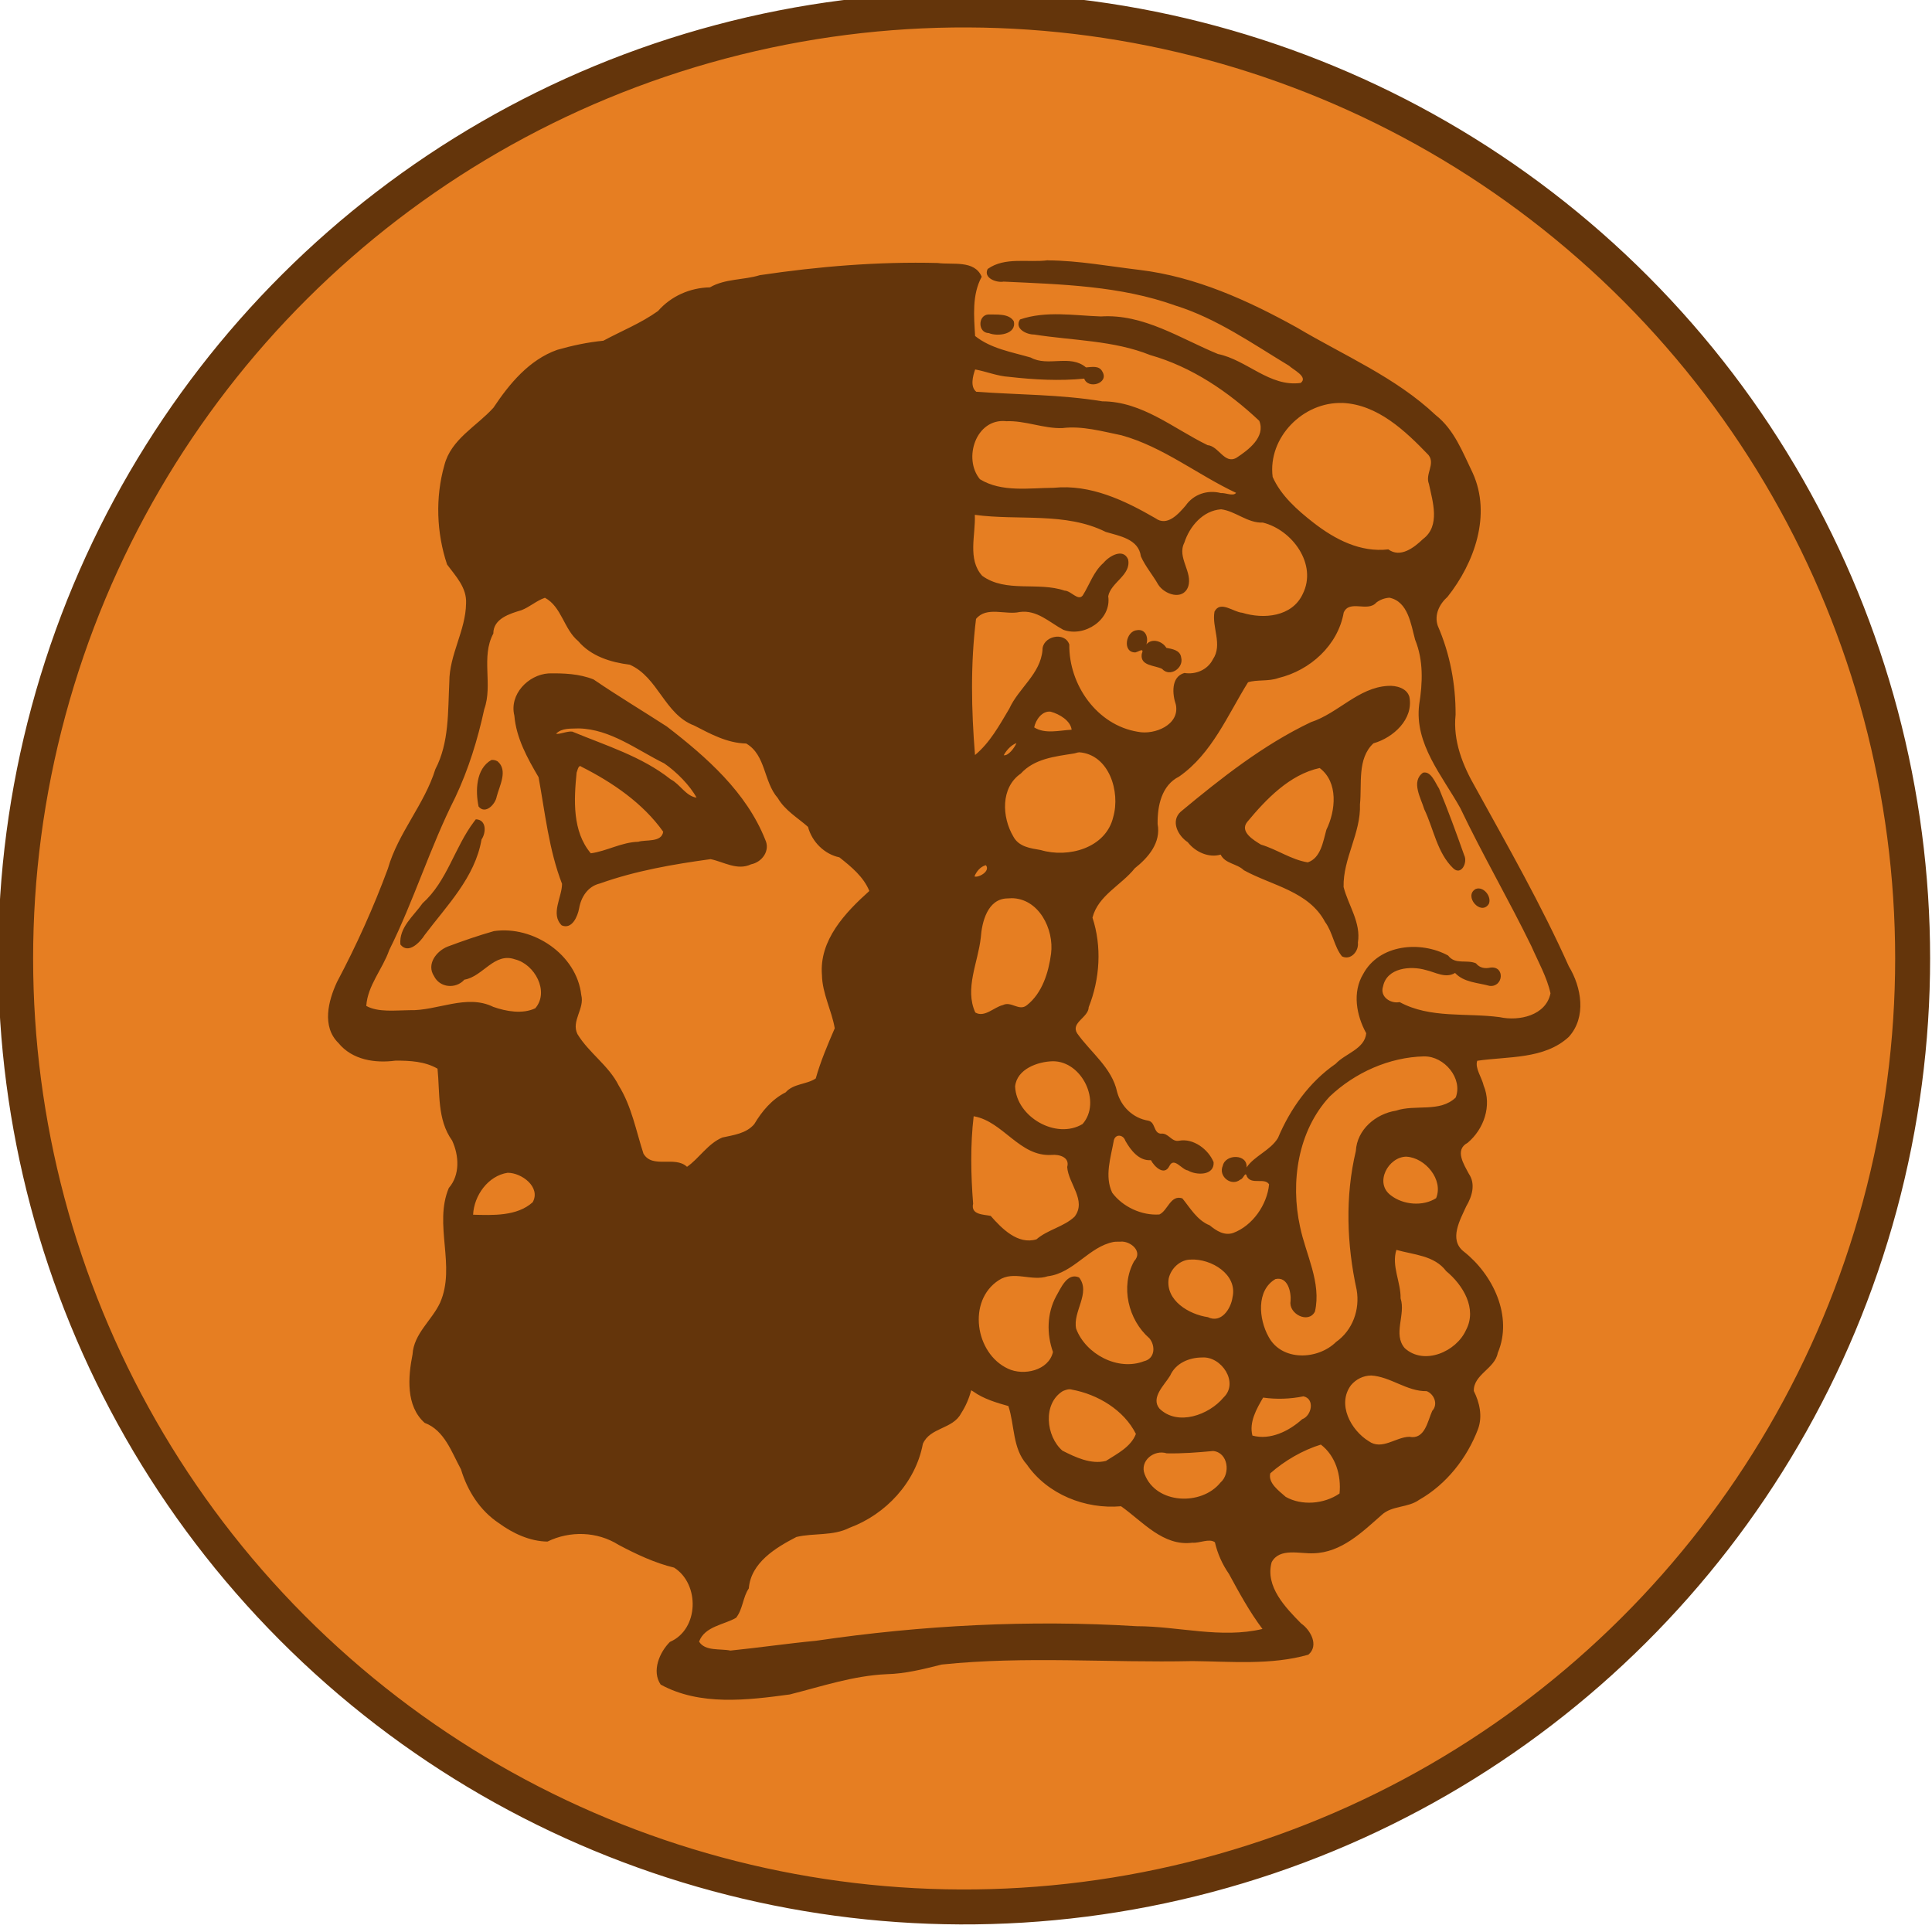 <?xml version="1.0" encoding="UTF-8" standalone="no"?>
<!-- Created with Inkscape (http://www.inkscape.org/) -->

<svg
   xmlns:dc="http://purl.org/dc/elements/1.1/"
   xmlns:cc="http://creativecommons.org/ns#"
   xmlns:rdf="http://www.w3.org/1999/02/22-rdf-syntax-ns#"
   xmlns:svg="http://www.w3.org/2000/svg"
   xmlns="http://www.w3.org/2000/svg"
   xmlns:sodipodi="http://sodipodi.sourceforge.net/DTD/sodipodi-0.dtd"
   xmlns:inkscape="http://www.inkscape.org/namespaces/inkscape"
   width="41.454"
   height="41.454"
   id="svg2"
   sodipodi:version="0.32"
   inkscape:version="0.91 r"
   sodipodi:docname="Djambi_diplomat.svg"
   inkscape:output_extension="org.inkscape.output.svg.inkscape"
   version="1.1">
  <title
     id="title4877">Djambi diplomat piece</title>
  <defs
     id="defs4">
    <inkscape:perspective
       sodipodi:type="inkscape:persp3d"
       inkscape:vp_x="0 : 372.04724 : 1"
       inkscape:vp_y="0 : 1000 : 0"
       inkscape:vp_z="744.09448 : 372.04724 : 1"
       inkscape:persp3d-origin="372.04724 : 248.03149 : 1"
       id="perspective2932" />
    <inkscape:perspective
       id="perspective15227"
       inkscape:persp3d-origin="0.5 : 0.33333333 : 1"
       inkscape:vp_z="1 : 0.5 : 1"
       inkscape:vp_y="0 : 1000 : 0"
       inkscape:vp_x="0 : 0.5 : 1"
       sodipodi:type="inkscape:persp3d" />
    <inkscape:perspective
       id="perspective15249"
       inkscape:persp3d-origin="0.5 : 0.33333333 : 1"
       inkscape:vp_z="1 : 0.5 : 1"
       inkscape:vp_y="0 : 1000 : 0"
       inkscape:vp_x="0 : 0.5 : 1"
       sodipodi:type="inkscape:persp3d" />
    <inkscape:perspective
       id="perspective15271"
       inkscape:persp3d-origin="0.5 : 0.33333333 : 1"
       inkscape:vp_z="1 : 0.5 : 1"
       inkscape:vp_y="0 : 1000 : 0"
       inkscape:vp_x="0 : 0.5 : 1"
       sodipodi:type="inkscape:persp3d" />
    <inkscape:perspective
       id="perspective15299"
       inkscape:persp3d-origin="0.5 : 0.33333333 : 1"
       inkscape:vp_z="1 : 0.5 : 1"
       inkscape:vp_y="0 : 1000 : 0"
       inkscape:vp_x="0 : 0.5 : 1"
       sodipodi:type="inkscape:persp3d" />
    <inkscape:perspective
       id="perspective15338"
       inkscape:persp3d-origin="0.5 : 0.33333333 : 1"
       inkscape:vp_z="1 : 0.5 : 1"
       inkscape:vp_y="0 : 1000 : 0"
       inkscape:vp_x="0 : 0.5 : 1"
       sodipodi:type="inkscape:persp3d" />
    <inkscape:perspective
       id="perspective15338-1"
       inkscape:persp3d-origin="0.5 : 0.33333333 : 1"
       inkscape:vp_z="1 : 0.5 : 1"
       inkscape:vp_y="0 : 1000 : 0"
       inkscape:vp_x="0 : 0.5 : 1"
       sodipodi:type="inkscape:persp3d" />
    <inkscape:perspective
       id="perspective15338-4"
       inkscape:persp3d-origin="0.5 : 0.33333333 : 1"
       inkscape:vp_z="1 : 0.5 : 1"
       inkscape:vp_y="0 : 1000 : 0"
       inkscape:vp_x="0 : 0.5 : 1"
       sodipodi:type="inkscape:persp3d" />
    <inkscape:perspective
       id="perspective15441"
       inkscape:persp3d-origin="0.5 : 0.33333333 : 1"
       inkscape:vp_z="1 : 0.5 : 1"
       inkscape:vp_y="0 : 1000 : 0"
       inkscape:vp_x="0 : 0.5 : 1"
       sodipodi:type="inkscape:persp3d" />
    <inkscape:perspective
       id="perspective15441-7"
       inkscape:persp3d-origin="0.5 : 0.33333333 : 1"
       inkscape:vp_z="1 : 0.5 : 1"
       inkscape:vp_y="0 : 1000 : 0"
       inkscape:vp_x="0 : 0.5 : 1"
       sodipodi:type="inkscape:persp3d" />
    <inkscape:perspective
       id="perspective16403"
       inkscape:persp3d-origin="0.5 : 0.33333333 : 1"
       inkscape:vp_z="1 : 0.5 : 1"
       inkscape:vp_y="0 : 1000 : 0"
       inkscape:vp_x="0 : 0.5 : 1"
       sodipodi:type="inkscape:persp3d" />
    <inkscape:perspective
       id="perspective16790"
       inkscape:persp3d-origin="0.5 : 0.33333333 : 1"
       inkscape:vp_z="1 : 0.5 : 1"
       inkscape:vp_y="0 : 1000 : 0"
       inkscape:vp_x="0 : 0.5 : 1"
       sodipodi:type="inkscape:persp3d" />
    <inkscape:perspective
       id="perspective16893"
       inkscape:persp3d-origin="0.5 : 0.33333333 : 1"
       inkscape:vp_z="1 : 0.5 : 1"
       inkscape:vp_y="0 : 1000 : 0"
       inkscape:vp_x="0 : 0.5 : 1"
       sodipodi:type="inkscape:persp3d" />
    <inkscape:perspective
       id="perspective17041"
       inkscape:persp3d-origin="0.5 : 0.33333333 : 1"
       inkscape:vp_z="1 : 0.5 : 1"
       inkscape:vp_y="0 : 1000 : 0"
       inkscape:vp_x="0 : 0.5 : 1"
       sodipodi:type="inkscape:persp3d" />
    <inkscape:perspective
       id="perspective17114"
       inkscape:persp3d-origin="0.5 : 0.33333333 : 1"
       inkscape:vp_z="1 : 0.5 : 1"
       inkscape:vp_y="0 : 1000 : 0"
       inkscape:vp_x="0 : 0.5 : 1"
       sodipodi:type="inkscape:persp3d" />
    <inkscape:perspective
       id="perspective17187"
       inkscape:persp3d-origin="0.5 : 0.33333333 : 1"
       inkscape:vp_z="1 : 0.5 : 1"
       inkscape:vp_y="0 : 1000 : 0"
       inkscape:vp_x="0 : 0.5 : 1"
       sodipodi:type="inkscape:persp3d" />
    <inkscape:perspective
       id="perspective17280"
       inkscape:persp3d-origin="0.5 : 0.33333333 : 1"
       inkscape:vp_z="1 : 0.5 : 1"
       inkscape:vp_y="0 : 1000 : 0"
       inkscape:vp_x="0 : 0.5 : 1"
       sodipodi:type="inkscape:persp3d" />
    <inkscape:perspective
       id="perspective17353"
       inkscape:persp3d-origin="0.5 : 0.33333333 : 1"
       inkscape:vp_z="1 : 0.5 : 1"
       inkscape:vp_y="0 : 1000 : 0"
       inkscape:vp_x="0 : 0.5 : 1"
       sodipodi:type="inkscape:persp3d" />
    <inkscape:perspective
       id="perspective17530"
       inkscape:persp3d-origin="0.5 : 0.33333333 : 1"
       inkscape:vp_z="1 : 0.5 : 1"
       inkscape:vp_y="0 : 1000 : 0"
       inkscape:vp_x="0 : 0.5 : 1"
       sodipodi:type="inkscape:persp3d" />
    <inkscape:perspective
       id="perspective17603"
       inkscape:persp3d-origin="0.5 : 0.33333333 : 1"
       inkscape:vp_z="1 : 0.5 : 1"
       inkscape:vp_y="0 : 1000 : 0"
       inkscape:vp_x="0 : 0.5 : 1"
       sodipodi:type="inkscape:persp3d" />
    <inkscape:perspective
       id="perspective17676"
       inkscape:persp3d-origin="0.5 : 0.33333333 : 1"
       inkscape:vp_z="1 : 0.5 : 1"
       inkscape:vp_y="0 : 1000 : 0"
       inkscape:vp_x="0 : 0.5 : 1"
       sodipodi:type="inkscape:persp3d" />
    <inkscape:perspective
       id="perspective4692"
       inkscape:persp3d-origin="0.5 : 0.33333333 : 1"
       inkscape:vp_z="1 : 0.5 : 1"
       inkscape:vp_y="0 : 1000 : 0"
       inkscape:vp_x="0 : 0.5 : 1"
       sodipodi:type="inkscape:persp3d" />
  </defs>
  <sodipodi:namedview
     id="base"
     pagecolor="#ffffff"
     bordercolor="#666666"
     borderopacity="1.0"
     inkscape:pageopacity="0.0"
     inkscape:pageshadow="2"
     inkscape:zoom="14.208469"
     inkscape:cx="16.715384"
     inkscape:cy="20.797457"
     inkscape:document-units="px"
     inkscape:current-layer="layer1"
     inkscape:window-width="1366"
     inkscape:window-height="750"
     inkscape:window-x="0"
     inkscape:window-y="18"
     showgrid="false"
     inkscape:window-maximized="0"
     showguides="true"
     inkscape:guide-bbox="true"
     units="cm"
     showborder="false"
     fit-margin-top="0"
     fit-margin-left="0"
     fit-margin-right="0"
     fit-margin-bottom="0" />
  <g
     inkscape:label="Calque 1"
     inkscape:groupmode="layer"
     id="layer1"
     transform="translate(-449.628,-182.305)">
    <g
       id="g4734"
       transform="matrix(0.707,-0.707,0.707,0.707,45.869,137.79)">
      <circle
         transform="matrix(1,0.002,-0.002,1,0,0)"
         id="path4700-1-4-1-1-90-2-2-7-7-2-4-1-6-4"
         style="fill:#e67e22;fill-opacity:1;stroke:#64350b;stroke-width:0.75;stroke-miterlimit:4;stroke-dasharray:none;stroke-opacity:1"
         cx="254.84"
         cy="345.69"
         r="20.354" />
      <g
         id="g4724">
        <g
           id="g4719">
          <g
             id="g4715">
            <g
               id="g4712">
              <path
                 id="path10477-6-4-1-5-5-3"
                 d="m 266.017,336.878 c -0.343,-0.262 -0.596,-0.708 -1.049,-0.784 c -0.208,0.07 -0.077,0.347 0.05,0.434 c 0.837,0.919 1.71,1.837 2.244,2.971 c 0.432,0.823 0.592,1.754 0.811,2.638 c -3.5e-4,0.115 0.127,0.466 -0.085,0.436 c -0.535,-0.406 -0.467,-1.165 -0.816,-1.694 c -0.337,-0.807 -0.517,-1.741 -1.206,-2.346 c -0.395,-0.422 -0.743,-0.922 -1.274,-1.182 c -0.229,0.051 -0.13,0.329 -0.013,0.444 c 0.496,0.681 1.117,1.292 1.449,2.072 c 0.451,0.807 0.63,1.743 0.657,2.653 c -0.146,0.345 -0.612,0.277 -0.909,0.214 c -0.281,-0.078 -0.09,-0.447 -0.244,-0.629 c -0.267,-0.771 -0.328,-1.656 -0.933,-2.263 c -0.528,-0.738 -1.176,-1.373 -1.767,-2.057 c -0.021,-0.173 0.194,-0.295 0.321,-0.356 c 0.136,0.194 0.237,0.441 0.403,0.627 c 0.334,0.42 0.702,0.831 1.113,1.167 c -0.108,0.228 0.309,0.45 0.381,0.173 c 0.052,-0.151 -0.096,-0.237 -0.184,-0.316 c -0.034,-0.443 -0.572,-0.581 -0.689,-0.989 c -0.205,-0.373 -0.468,-0.737 -0.517,-1.17 c 0.284,-0.319 0.577,-0.675 0.999,-0.799 c 0.15,-0.368 -0.267,-0.623 -0.458,-0.876 c -0.879,-0.925 -1.86,-1.756 -2.883,-2.514 c -0.325,-0.172 -0.579,-0.476 -0.943,-0.573 c -0.306,-0.295 -0.722,-0.458 -1.147,-0.429 c -0.442,-0.073 -0.855,-0.251 -1.281,-0.379 c -0.262,-0.216 -0.543,-0.397 -0.837,-0.561 c -0.578,-0.276 -1.246,-0.211 -1.847,-0.09 c -0.54,0.028 -1.121,-0.168 -1.619,0.129 c -0.625,0.348 -1.146,0.908 -1.464,1.547 c -0.046,0.309 -0.05,0.652 -0.302,0.878 c -0.417,0.407 -1.032,0.522 -1.447,0.939 c -0.469,0.424 -0.918,0.918 -1.535,1.111 c -0.702,0.37 -1.531,0.4 -2.23,0.789 c -0.81,0.373 -1.645,0.688 -2.493,0.948 c -0.416,0.152 -0.906,0.442 -0.902,0.944 c -0.049,0.468 0.245,0.867 0.599,1.137 c 0.218,0.217 0.434,0.456 0.515,0.759 c -0.331,0.406 -0.78,0.766 -0.869,1.312 c -0.123,0.335 -0.4,0.644 -0.771,0.67 c -0.789,0.323 -1.072,1.297 -1.872,1.608 c -0.394,0.145 -0.866,0.069 -1.202,0.366 c -0.413,0.276 -0.886,0.679 -0.856,1.223 c 0.189,0.414 -0.037,0.857 -0.154,1.257 c -0.227,0.422 -0.338,0.913 -0.242,1.389 c 0.057,0.369 0.196,0.751 0.458,1.019 c 0.51,0.176 0.911,0.603 1.03,1.131 c 0.127,0.412 0.274,0.822 0.497,1.187 c 0.142,0.643 -0.56,1.314 -1.191,1.063 c -0.312,-10e-4 -0.722,0.161 -0.788,0.507 c 0.269,0.92 1.075,1.55 1.809,2.109 c 0.608,0.363 1.247,0.678 1.774,1.159 c 0.294,0.281 0.642,0.487 0.985,0.692 c 1.398,1.134 2.564,2.515 3.861,3.756 c 0.578,0.59 1.127,1.255 1.853,1.659 c 0.304,0.026 0.408,-0.343 0.364,-0.584 c 0.004,-0.478 0.012,-1.108 0.481,-1.376 c 0.345,-0.107 0.558,0.308 0.774,0.501 c 0.433,0.411 1.058,0.415 1.617,0.451 c 0.3,0.013 0.498,0.29 0.794,0.339 c 0.649,0.179 1.362,0.093 1.968,-0.18 c 0.265,-0.123 0.426,-0.378 0.514,-0.642 c 0.243,-0.257 0.66,-0.019 0.939,-0.213 c 0.792,-0.32 1.121,-1.267 1.024,-2.061 c -0.046,-0.407 0.429,-0.531 0.723,-0.643 c 0.239,-0.061 0.486,-0.193 0.535,-0.456 c 0.066,-0.211 0.14,-0.582 0.45,-0.487 c 0.456,0.04 0.933,-0.191 1.114,-0.627 c 0.092,-0.145 0.131,-0.402 0.278,-0.472 c 0.534,0.397 1.037,0.999 1.751,1.027 c 0.57,-0.027 0.947,-0.559 1.072,-1.071 c 0.515,-1.35 0.895,-2.743 1.296,-4.128 c 0.142,-0.531 0.366,-1.053 0.803,-1.407 c 0.465,-0.461 0.84,-1.011 1.079,-1.619 c 0.111,-0.226 0.355,-0.306 0.59,-0.293 c 0.922,-0.107 1.913,-0.576 2.259,-1.495 c 0.162,-0.468 0.378,-0.936 0.317,-1.443 c -0.034,-1.181 -0.487,-2.294 -0.776,-3.429 c -0.333,-1.161 -0.764,-2.31 -1.516,-3.269 c -0.406,-0.515 -0.781,-1.063 -1.242,-1.531 z m -1.732,-0.086 c -0.175,-0.145 -0.437,0.125 -0.273,0.292 c 0.08,0.195 0.41,0.445 0.559,0.199 c 0.048,-0.197 -0.169,-0.365 -0.285,-0.49 z m 4.034,6.719 c 0.51,0.556 0.53,1.378 0.515,2.097 c -0.03,0.242 -0.343,0.233 -0.432,0.444 c -0.211,0.324 -0.46,0.815 -0.928,0.746 c -0.266,-0.005 -0.633,-0.052 -0.681,-0.369 c -0.474,-0.374 -0.659,-0.963 -0.731,-1.541 c -0.054,-0.432 -0.083,-0.908 0.075,-1.314 c 0.523,-0.675 1.609,-0.679 2.181,-0.062 z m -5.383,-4.828 c 0.303,0.276 0.458,0.688 0.752,0.96 c 0.336,0.262 0.554,0.654 0.787,1.006 c 0.457,0.806 0.557,1.763 0.865,2.611 c -0.099,0.018 -0.162,-0.17 -0.233,-0.225 c -0.149,-0.256 -0.433,-0.399 -0.725,-0.346 c -0.239,0.018 -0.604,0.042 -0.651,-0.268 c -0.197,-0.738 -0.468,-1.503 -1.08,-2.003 c -0.374,-0.369 -0.864,-0.719 -0.991,-1.251 c 0.055,-0.574 0.866,-0.986 1.277,-0.485 z m 1.926,4.598 c 0.195,0.25 0.19,0.614 0.433,0.837 c 0.336,0.554 0.199,1.464 -0.478,1.689 c -0.509,0.186 -0.979,-0.208 -1.204,-0.635 c -0.123,-0.141 -0.14,-0.522 -0.403,-0.436 c -0.284,0.197 -0.371,0.627 -0.75,0.7 c -0.242,0.079 -0.496,-0.03 -0.637,-0.226 c -0.266,-0.148 -0.507,0.14 -0.611,0.352 c -0.244,0.368 -0.788,0.138 -0.988,-0.166 c -0.52,-0.72 -0.335,-1.762 0.284,-2.364 c 0.136,-0.276 -0.288,-0.537 -0.492,-0.322 c -0.395,0.332 -0.935,0.213 -1.394,0.385 c -0.399,0.101 -0.806,0.222 -1.222,0.183 c 0.628,-0.74 1.316,-1.455 2.081,-2.05 c 0.357,-0.036 0.504,0.392 0.767,0.557 c 0.298,0.224 0.295,0.608 0.392,0.931 c 0.201,0.44 0.887,0.583 1.192,0.173 c 0.254,-0.171 0.674,0.032 0.86,-0.257 c 0.102,-0.253 -0.241,-0.338 -0.424,-0.32 c -0.289,-0.019 -0.537,0.117 -0.811,0.179 c -0.162,0.021 -0.105,-0.248 -0.203,-0.349 c -0.266,-0.542 -0.927,-0.854 -1.025,-1.475 c 0.024,-0.478 0.524,-0.719 0.813,-1.037 c 0.569,0.75 1.421,1.329 1.727,2.245 c 0.143,0.267 0.394,0.605 0.163,0.905 c -0.085,0.22 -0.102,0.46 -0.165,0.689 c -0.058,0.246 0.127,0.622 0.419,0.49 c 0.3,-0.147 0.27,-0.616 0.613,-0.727 c 0.331,-0.17 0.77,-0.203 1.063,0.05 z m 1.212,3.895 c 0.229,0.343 -0.075,0.732 -0.246,1.031 c -0.185,0.441 -0.539,0.768 -0.921,1.044 c -0.673,0.523 -0.731,1.436 -0.948,2.196 c -0.37,1.044 -0.657,2.131 -1.018,3.178 c -0.132,0.336 -0.233,0.704 -0.424,1.001 c -0.406,0.269 -0.903,-0.051 -1.132,-0.408 c -0.439,-0.576 -1.079,-1.032 -1.29,-1.747 c -0.166,-0.111 -0.224,-0.386 -0.013,-0.491 c 0.342,-0.225 0.734,0.103 0.897,0.402 c 0.111,0.176 0.167,0.431 0.399,0.487 c -0.011,0.279 0.2,0.494 0.328,0.721 c 0.185,0.229 0.537,-0.062 0.295,-0.262 c -0.109,-0.069 -0.173,-0.159 -0.16,-0.288 c -0.077,-0.201 -0.34,-0.288 -0.304,-0.54 c -0.191,-0.648 -0.874,-1.218 -1.57,-1.009 c -0.445,0.111 -0.731,0.525 -0.852,0.945 c -0.264,0.217 -0.625,-0.012 -0.927,-2.3e-4 c -0.676,-0.123 -1.37,-0.007 -2.002,0.25 c -0.305,0.075 -0.63,-0.087 -0.924,-0.029 c 0.227,-0.187 -0.11,-0.529 -0.334,-0.387 c -0.232,0.088 -0.193,0.449 0.055,0.476 c 0.068,0.042 0.214,-0.066 0.146,0.058 c -0.055,0.198 0.258,0.277 0.219,0.451 c -0.341,0.28 -0.876,0.377 -1.282,0.193 c -0.184,-0.092 -0.224,-0.295 -0.241,-0.472 c -0.116,-0.266 -0.031,-0.567 -0.006,-0.825 c -0.121,-0.239 -0.409,-0.033 -0.593,-0.104 c -0.285,-0.247 -0.441,-0.67 -0.386,-1.044 c 0.132,-0.374 0.522,-0.562 0.822,-0.773 c 0.129,-0.074 0.229,0.06 0.166,0.182 c -0.062,0.225 -0.101,0.517 0.094,0.683 c -0.048,0.15 -0.041,0.449 0.192,0.369 c 0.211,-0.072 0.131,0.242 0.212,0.347 c 0.052,0.204 0.321,0.485 0.516,0.267 c 0.117,-0.274 0.06,-0.678 -0.201,-0.853 c -0.136,-0.095 -0.032,-0.281 -0.169,-0.384 c -0.101,-0.126 0.101,-0.251 0.007,-0.389 c -0.19,-0.265 -0.199,-0.62 -0.035,-0.905 c 0.289,-0.446 0.198,-0.997 0.283,-1.495 c 0.061,-0.267 0.41,-0.067 0.573,-0.223 c 0.599,-0.258 1.122,-0.72 1.415,-1.301 c 0.425,-0.252 0.925,-0.054 1.391,-0.107 c 0.367,0.043 0.788,0.012 1.018,-0.325 c 0.271,-0.279 0.647,-0.528 1.047,-0.394 c 0.845,0.151 1.671,-0.198 2.476,-0.385 c 0.176,0.089 0.325,0.304 0.525,0.396 c 0.597,0.366 1.4,0.408 1.986,-0.003 c 0.289,-0.111 0.363,0.363 0.646,0.344 c 0.098,0.013 0.194,0.057 0.269,0.123 z m -12.814,-12.812 c 0.119,0.392 -0.19,0.766 -0.152,1.162 c -0.036,0.427 0.172,0.818 0.424,1.142 c 0.242,0.621 -0.226,1.282 0.054,1.899 c 0.121,0.378 0.234,0.769 0.517,1.064 c 0.126,0.475 -0.319,0.844 -0.348,1.306 c -0.08,0.301 0.004,0.604 0.021,0.897 c -0.166,0.285 -0.167,0.662 0.014,0.938 c 0.037,0.32 0.072,0.661 -0.056,0.965 c -0.692,-0.038 -1.51,-0.017 -1.997,0.559 c -0.275,0.286 -0.389,0.688 -0.612,1 c -0.355,0.141 -0.717,0.286 -1.049,0.473 c -0.235,-0.047 -0.415,-0.263 -0.668,-0.246 c -0.315,-0.104 -0.647,-0.073 -0.959,0.006 c -0.264,0.021 -0.479,-0.149 -0.686,-0.281 c -0.309,-0.128 -0.678,-0.035 -0.981,-0.092 c -0.012,-0.357 -0.559,-0.49 -0.461,-0.861 c 0.231,-0.455 0.539,-0.897 0.657,-1.407 c 0.154,-0.456 0.042,-0.948 0.155,-1.408 c 0.1,-0.297 0.497,-0.274 0.65,-0.534 c 0.547,-0.684 0.328,-1.787 -0.354,-2.296 c -0.302,-0.169 -0.621,-0.323 -0.936,-0.467 c -0.238,-0.104 -0.594,-0.059 -0.656,0.239 c -0.092,0.268 0.133,0.532 0.406,0.516 c 0.329,0.236 0.873,0.032 1.077,0.461 c 0.225,0.37 0.037,1.013 -0.435,1.049 c -0.286,-0.102 -0.489,-0.393 -0.616,-0.658 c -0.206,-0.606 -0.913,-0.788 -1.321,-1.221 c -0.216,-0.213 -0.51,-0.438 -0.592,-0.721 c 0.33,-0.291 0.806,-0.311 1.195,-0.499 c 1.129,-0.378 2.185,-0.943 3.319,-1.315 c 0.628,-0.225 1.223,-0.54 1.78,-0.899 c 0.502,-0.236 0.739,-0.847 1.285,-1.01 c 0.224,-0.227 0.551,-0.052 0.78,0.072 c 0.174,0.078 0.38,0.085 0.544,0.168 z m 8.495,9.48 c -0.183,-0.166 -0.572,0.111 -0.363,0.311 c 0.075,0.043 0.214,0.058 0.071,0.12 c -0.21,0.157 0.028,0.365 0.083,0.534 c -0.014,0.252 0.348,0.32 0.464,0.115 c 0.099,-0.128 -0.017,-0.276 -0.08,-0.369 c 0.042,-0.163 -0.067,-0.372 -0.251,-0.356 c 0.141,-0.069 0.223,-0.247 0.077,-0.356 z m -9.588,-8.277 c -0.331,-0.288 -0.917,-0.278 -1.159,0.123 c -0.313,0.37 -0.448,0.845 -0.567,1.302 c -0.444,0.642 -0.947,1.261 -1.262,1.974 c -0.204,0.203 -0.638,0.279 -0.635,0.626 c 0.091,0.222 0.378,0.104 0.521,0.006 c 0.205,-0.146 0.471,-0.202 0.694,-0.063 c 0.733,0.347 1.406,0.822 2.049,1.31 c 0.159,0.24 0.225,0.581 0.536,0.693 c 0.2,0.134 0.5,0.086 0.587,-0.155 c 0.437,-1.009 0.364,-2.148 0.226,-3.214 c -0.13,-0.607 -0.283,-1.218 -0.398,-1.827 c -0.129,-0.301 -0.358,-0.55 -0.593,-0.776 z m 12.548,12.927 c -0.476,-0.425 -1.169,-0.339 -1.719,-0.618 c -1.07,-0.38 -2.213,-0.513 -3.335,-0.617 c -0.302,-0.013 -0.406,0.327 -0.355,0.57 c -0.035,0.262 0.079,0.563 0.311,0.687 c -0.072,0.208 0.113,0.384 0.115,0.59 c 0.191,0.658 0.667,1.301 0.447,2.018 c -0.04,0.273 -0.24,0.515 -0.265,0.778 c 0.067,0.198 0.337,0.178 0.45,0.032 c 0.354,-0.255 0.42,-0.713 0.627,-1.061 c 0.424,-0.444 1.081,-0.553 1.503,-1.006 c 0.341,-0.277 0.647,-0.738 1.13,-0.721 c 0.385,0.216 0.977,0.245 1.25,-0.159 c 0.097,-0.172 -0.027,-0.378 -0.158,-0.492 z m -5.508,-4.725 c 0.097,0.171 0.164,0.435 0.044,0.591 c -0.194,-0.175 -0.473,-0.333 -0.533,-0.604 c 0.137,-0.091 0.376,-0.135 0.49,0.014 z m -7.416,-6.908 c 0.471,0.491 0.556,1.209 0.767,1.829 c 0.058,0.315 0.055,0.725 -0.03,1.009 c -0.14,-0.188 -0.045,-0.457 -0.115,-0.672 c -0.09,-0.784 -0.471,-1.496 -0.769,-2.217 c -0.069,-0.088 -0.247,-0.151 -0.276,-0.213 c 0.183,0.001 0.299,0.152 0.423,0.264 z m 6.419,6.865 c -0.101,0.041 -0.319,0.073 -0.377,-0.009 c 0.117,-0.037 0.278,-0.041 0.377,0.009 z m 0.813,1.091 c 0.42,0.488 0.029,1.225 -0.466,1.499 c -0.585,0.361 -1.309,-0.058 -1.601,-0.599 c -0.128,-0.182 -0.286,-0.381 -0.21,-0.624 c 0.119,-0.464 0.546,-0.935 1.068,-0.839 c 0.432,-0.02 0.774,0.257 1.102,0.495 c 0.033,0.026 0.075,0.04 0.106,0.068 z m -9.038,-8.803 c -0.369,-0.103 -0.714,0.229 -0.899,0.512 c -0.024,0.231 0.292,0.22 0.426,0.124 c 0.206,-0.122 0.572,-0.223 0.548,-0.52 c -0.012,-0.047 -0.037,-0.087 -0.075,-0.117 z m 12.448,12.691 c 0.071,0.503 -0.404,0.891 -0.836,1.039 c -0.225,0.127 -0.512,0.344 -0.776,0.212 c -0.212,-0.293 -0.27,-0.666 -0.441,-0.98 c -0.041,-0.17 -0.133,-0.521 0.133,-0.552 c 0.633,-0.059 1.365,-0.076 1.919,0.28 z m -11.182,-11.22 c 0.232,0.704 0.38,1.485 0.254,2.225 c -0.192,0.143 -0.38,-0.148 -0.531,-0.226 c -0.26,-0.247 -0.62,-0.335 -0.895,-0.545 c 0.051,-0.616 0.556,-1.069 1.008,-1.439 c 0.041,-0.015 0.158,-0.104 0.164,-0.015 z m 12.681,12.859 c -0.322,-0.054 -0.42,0.358 -0.537,0.573 c -0.154,0.44 -0.466,0.855 -0.457,1.333 c 0.003,0.243 0.313,0.136 0.365,-0.029 c 0.218,-0.457 0.435,-0.922 0.63,-1.393 c 0.026,-0.137 0.15,-0.39 -8.1e-4,-0.483 z m -15.141,-13.658 c -0.69,0.095 -1.314,0.497 -2.022,0.458 c -0.326,0.059 -0.726,0.005 -0.963,0.289 c -0.035,0.276 0.335,0.265 0.515,0.224 c 0.786,-0.11 1.637,-0.11 2.31,-0.586 c 0.173,-0.032 0.379,-0.223 0.219,-0.393 l -0.044,0.006 l -0.016,0.002 z m 7.103,8.428 c -0.019,0.169 -0.314,0.078 -0.344,-0.003 c 0.108,-0.045 0.24,-0.058 0.344,0.003 z m 7.071,7.794 c -0.294,-0.083 -0.336,0.493 -0.028,0.426 c 0.16,-0.061 0.193,-0.356 0.028,-0.426 z m -7.188,-6.909 c 0.419,0.418 0.183,1.124 -0.238,1.448 c -0.321,0.246 -0.733,0.465 -1.149,0.414 c -0.214,-0.022 -0.17,-0.304 -0.361,-0.366 c -0.165,-0.104 -0.474,-0.083 -0.531,-0.306 c 0.197,-0.528 0.804,-0.719 1.218,-1.052 c 0.259,-0.224 0.695,-0.487 1.001,-0.191 c 0.02,0.018 0.04,0.036 0.059,0.054 z m 3.869,8.671 c 0.305,0.298 0.253,0.92 -0.148,1.099 c -0.474,-0.009 -0.711,-0.512 -1.107,-0.707 c -0.357,-0.26 -0.879,-0.303 -1.22,0.003 c -0.856,0.527 -1.556,1.28 -2.096,2.121 c -0.247,0.35 -0.674,0.551 -1.101,0.477 c -0.553,-0.003 -1.122,-0.528 -0.946,-1.105 c 0.118,-0.413 0.513,-0.893 0.98,-0.769 c 0.23,0.145 0.042,0.438 -0.106,0.564 c -0.226,0.158 -0.079,0.622 0.212,0.528 c 0.54,-0.338 0.727,-1.007 1.061,-1.513 c 0.526,-0.823 1.421,-1.489 2.425,-1.526 c 0.746,0.019 1.503,0.307 2.045,0.826 z m -5.711,-5.564 c 0.446,0.441 0.122,1.363 -0.502,1.403 c -0.641,-0.159 -0.897,-1.113 -0.453,-1.594 c 0.293,-0.238 0.723,-0.032 0.955,0.191 z m -2.028,-0.356 c 0.359,0.526 0.073,1.302 0.586,1.757 c 0.127,0.104 0.247,0.315 0.055,0.421 c -0.237,0.27 -0.208,0.807 -0.642,0.866 c -0.32,-0.01 -0.602,-0.211 -0.922,-0.235 c -0.367,-0.196 -0.363,-0.687 -0.339,-1.05 c -0.086,-0.132 -0.291,-0.32 -0.08,-0.453 c 0.404,-0.474 0.849,-0.935 1.332,-1.316 l 0.01,0.008 l 7e-4,7.2e-4 z m 5.945,7.169 c 0.272,0.303 0.214,0.917 -0.179,1.08 c -0.328,-0.071 -0.603,-0.397 -0.644,-0.73 c -0.067,-0.443 0.546,-0.624 0.824,-0.35 z m -13.882,-13.393 c 0.212,0.209 0.29,0.722 -0.067,0.826 c -0.453,-0.023 -0.805,-0.409 -1.094,-0.715 c 0.304,-0.277 0.819,-0.365 1.162,-0.111 z m 8.254,10.343 c 0.162,0.136 0.2,0.497 -0.091,0.504 c -0.595,0.172 -0.98,0.804 -0.937,1.403 c -0.02,0.208 -0.222,0.393 -0.429,0.265 c -0.549,-0.242 -0.778,-0.99 -0.538,-1.522 c 0.203,-0.316 0.771,-0.317 0.823,-0.735 c -0.101,-0.26 -0.443,-0.112 -0.632,-0.063 c -0.402,0.12 -0.719,0.427 -0.895,0.798 c -0.347,0.219 -0.815,-0.082 -0.937,-0.432 c -0.266,-0.728 0.414,-1.651 1.206,-1.479 c 0.375,0.076 0.474,0.521 0.801,0.683 c 0.441,0.347 1.079,0.174 1.525,0.482 c 0.039,0.029 0.069,0.066 0.105,0.098 z m 4.062,4.313 c 0.189,0.339 0.492,0.659 0.433,1.076 c 0.045,0.466 -0.096,1.044 -0.594,1.196 c -0.475,0.181 -1.176,-0.093 -1.204,-0.653 c 0.027,-0.397 0.528,-0.494 0.692,-0.82 c 0.251,-0.24 0.352,-0.635 0.673,-0.8 z m -3.265,-2.971 c 0.32,0.289 0.488,0.933 0.057,1.204 c -0.2,0.15 -0.571,0.227 -0.674,-0.074 c -0.244,-0.326 -0.392,-0.895 -0.011,-1.179 c 0.191,-0.123 0.469,-0.114 0.628,0.049 z m -1.316,1.655 c 0.315,0.275 0.179,0.943 -0.28,0.932 c -0.486,0.046 -1.138,-0.257 -1.143,-0.803 c 0.027,-0.305 0.439,-0.283 0.662,-0.339 c 0.272,-0.106 0.562,0.012 0.761,0.21 z m 2.287,2.833 c 0.283,0.315 0.301,0.788 0.61,1.086 c 0.068,0.161 -0.024,0.376 -0.216,0.383 c -0.226,0.085 -0.55,0.329 -0.74,0.046 c -0.209,-0.203 -0.626,-0.206 -0.683,-0.549 c -0.106,-0.44 0.079,-1.05 0.584,-1.12 c 0.163,-0.013 0.327,0.041 0.444,0.155 z m -4.754,-4.326 c 0.327,0.472 0.482,1.108 0.302,1.648 c -0.273,0.122 -0.589,0.015 -0.864,-0.045 c -0.285,-0.17 -0.408,-0.52 -0.505,-0.816 c -0.033,-0.466 0.411,-1.017 0.911,-0.898 c 0.06,0.025 0.123,0.053 0.157,0.111 z m -1.522,-1.462 c 0.044,0.269 0.189,0.534 0.312,0.752 c -0.194,0.388 -0.581,0.701 -0.607,1.166 c -0.141,0.768 0.207,1.57 0.796,2.064 c 0.097,0.558 0.026,1.249 0.53,1.636 c 0.098,0.118 0.323,0.184 0.348,0.334 c -0.134,0.216 -0.221,0.443 -0.267,0.693 c -0.131,0.444 -0.263,0.888 -0.327,1.345 c -0.778,-0.479 -1.232,-1.315 -1.868,-1.952 c -1.524,-1.723 -3.243,-3.273 -5.085,-4.643 c -0.476,-0.393 -0.976,-0.765 -1.449,-1.151 c -0.122,-0.187 -0.397,-0.371 -0.339,-0.611 c 0.318,-0.148 0.633,0.124 0.924,0.2 c 0.236,-0.029 0.415,-0.212 0.638,-0.253 c 0.424,-0.36 1.028,-0.209 1.503,-0.058 c 0.329,0.203 0.565,0.542 0.944,0.666 c 0.757,0.349 1.695,0.314 2.387,-0.16 c 0.361,-0.144 0.676,0.233 1.043,0.117 c 0.177,-0.037 0.351,-0.107 0.504,-0.197 l 0.011,0.043 l 0.002,0.009 z m 4.937,5.082 c 0.139,0.213 -0.169,0.42 -0.366,0.328 c -0.382,-0.019 -0.809,-0.164 -1.004,-0.507 c 0.151,-0.256 0.466,-0.342 0.739,-0.414 c 0.174,0.232 0.391,0.434 0.631,0.593 z m -0.468,0.998 c 0.052,0.394 -0.157,0.778 -0.459,1.024 c -0.395,-0.072 -0.764,-0.387 -0.868,-0.767 c -0.01,-0.192 -0.062,-0.477 0.123,-0.59 c 0.409,0.025 0.849,0.142 1.205,0.332 z m -1.733,-1.54 c 0.207,0.25 -0.074,0.611 -0.366,0.591 c -0.646,0.07 -1.308,-0.65 -1.024,-1.278 c 0.123,-0.278 0.519,-0.236 0.652,0.02 c 0.23,0.24 0.483,0.456 0.738,0.667 z"
                 style="fill:#64350b;fill-opacity:1"
                 inkscape:connector-curvature="0" />
            </g>
          </g>
        </g>
      </g>
    </g>
  </g>
</svg>
